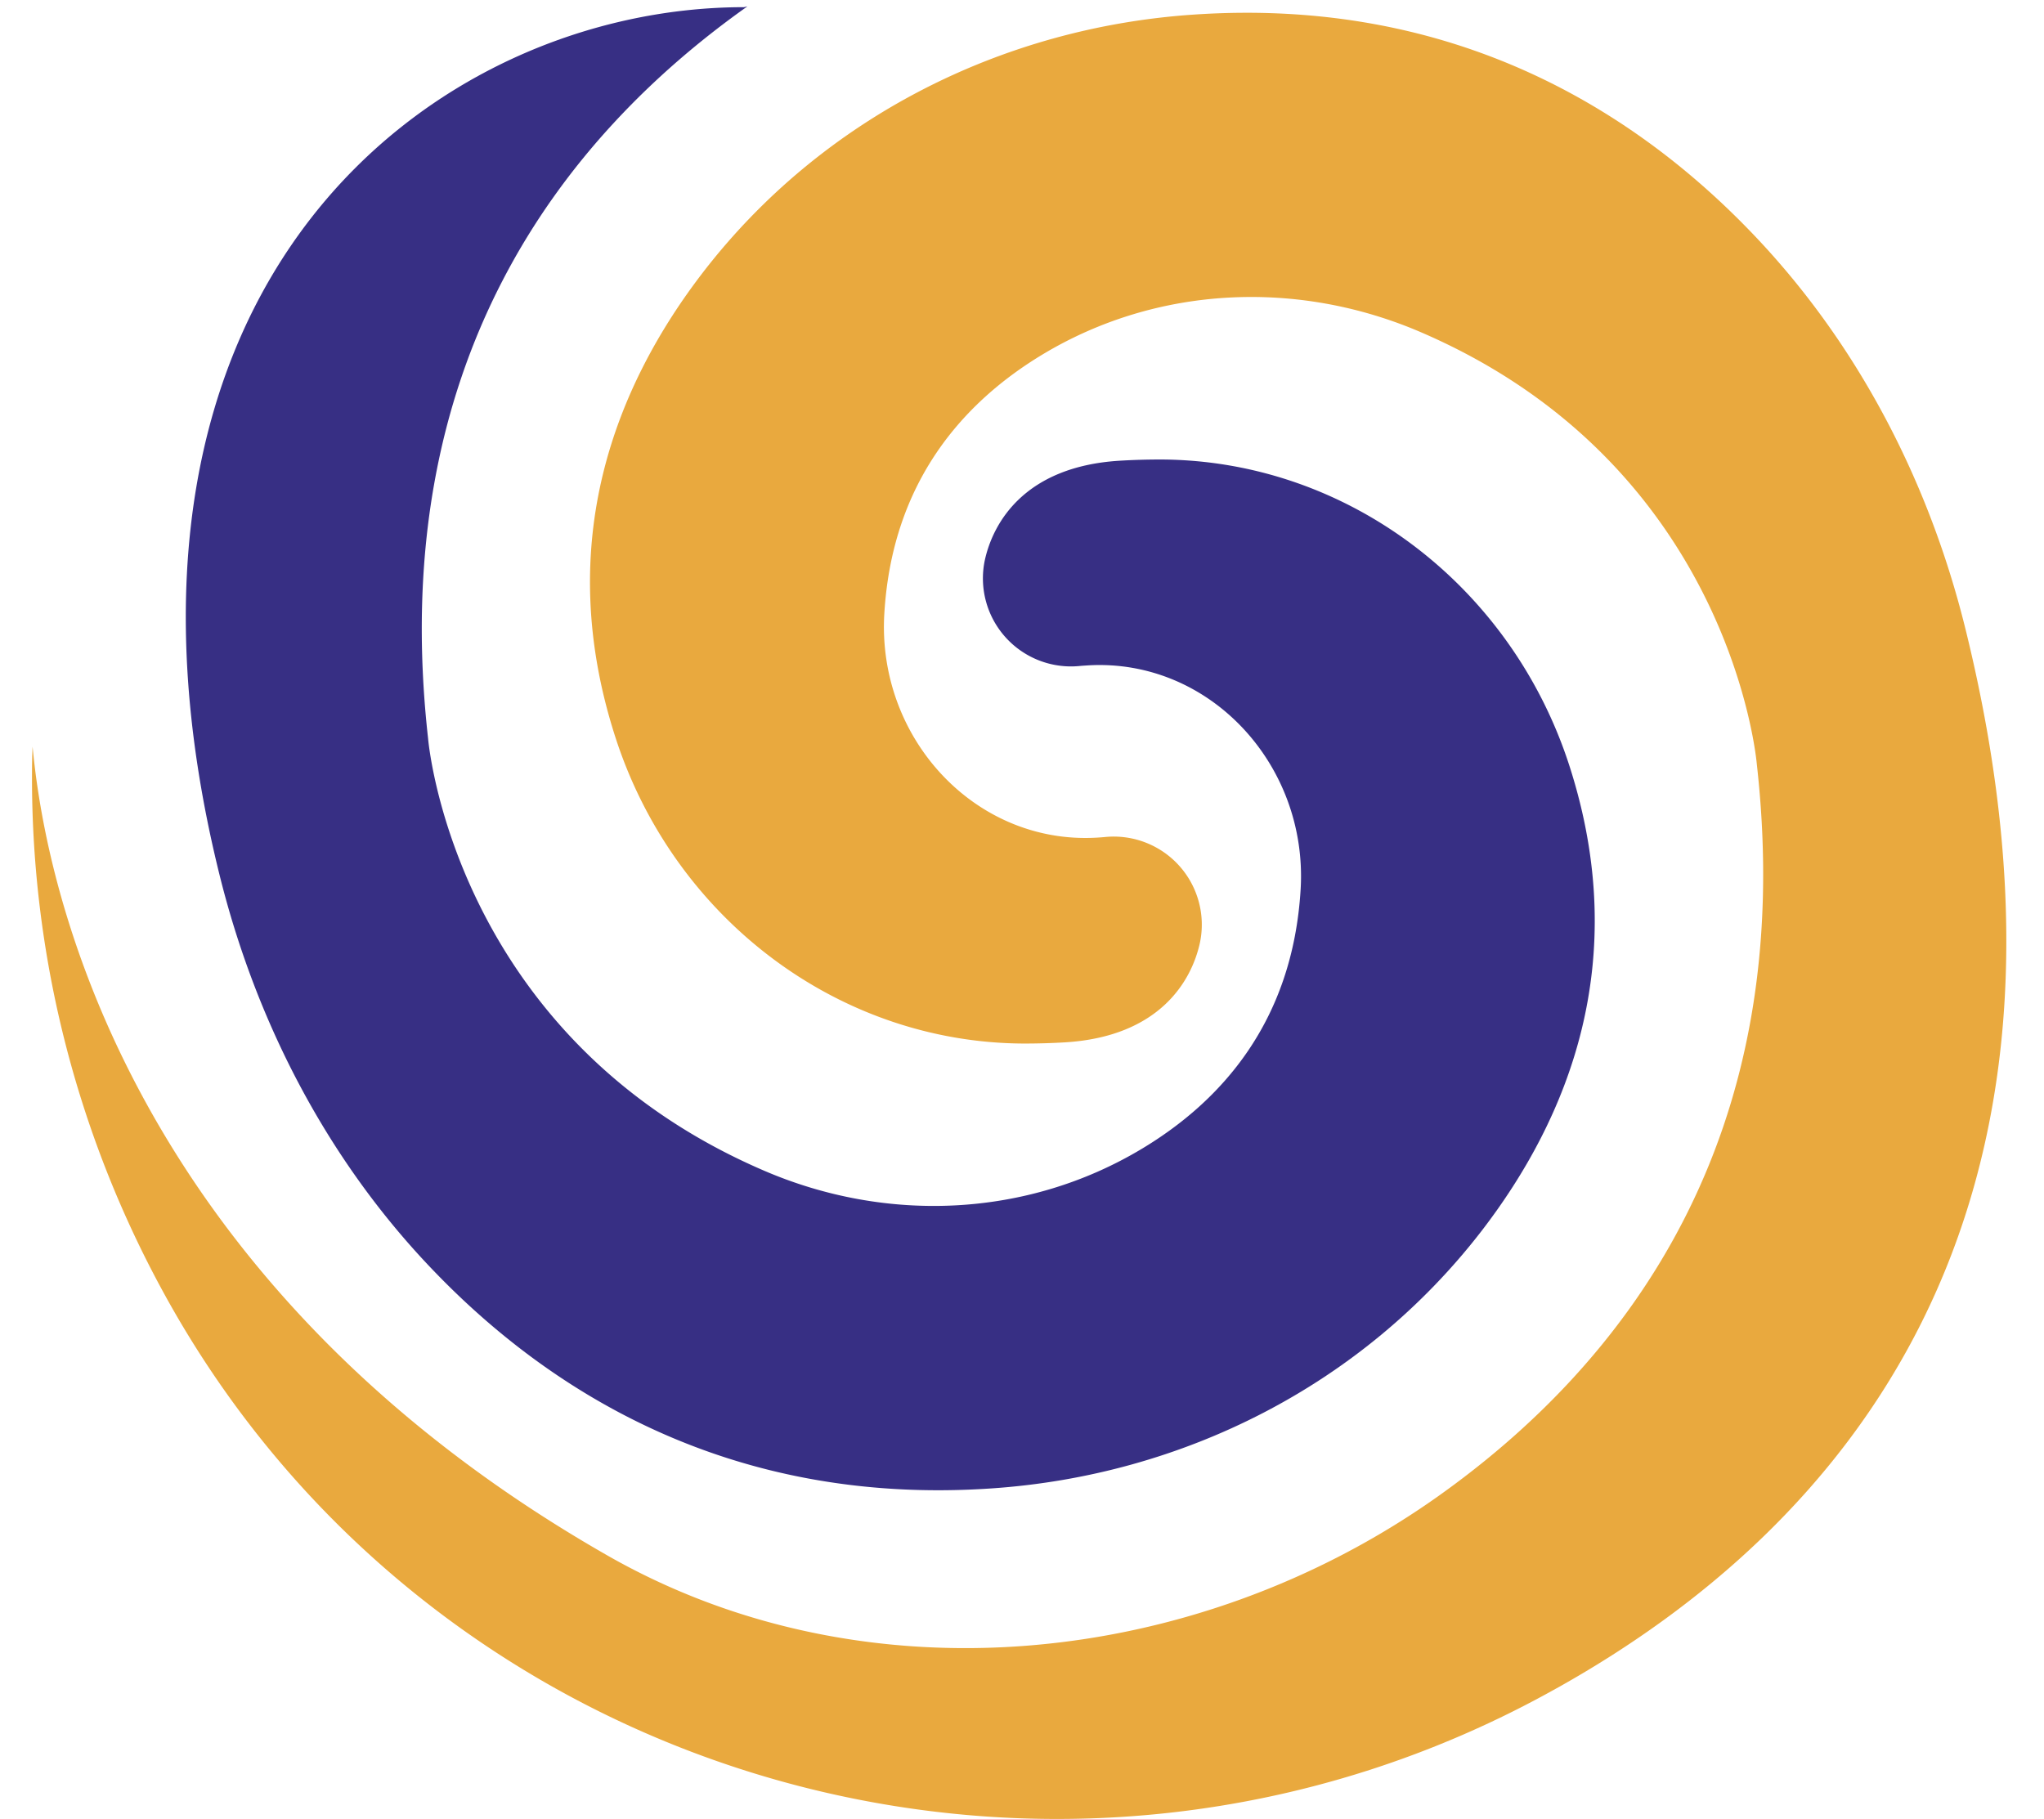 <svg id="Calque_1" data-name="Calque 1" xmlns="http://www.w3.org/2000/svg" viewBox="0 0 1213.47 1080"><defs><style>.cls-1{fill:#372f84;}.cls-2{fill:#e9a93e;}</style></defs><g id="_05._Exemples" data-name=" 05. Exemples"><g id="Symbole_du_logo" data-name="Symbole du logo"><path class="cls-1" d="M441.73,4.26c-1,.56,1.16,0,0,0C258.45,4.26,43.24,166.75,130.22,519c21.49,87,63.24,167.79,124.1,232.22,69.41,73.54,177.49,143.12,334.13,132.5C702,876.07,808.85,822.51,879.6,730.8c51.58-67,89.41-160.09,52.22-275.8C897.24,347.38,799.57,273.28,689.3,272.82c-8,0-16.34.21-24.91.74-55.9,3.53-74.88,36.52-79.79,59.32a52.28,52.28,0,0,0,55.79,62.59c2-.21,4.06-.31,6.07-.45,71.81-3.92,130.1,59.17,125.69,133C767.46,606.7,724.87,653.84,678,682c-68.24,41-151.73,44.39-224.53,13-185.11-79.68-199.33-256.6-199.33-256.6C229.2,215.73,333.33,82,443.71,3.8"/><path class="cls-2" d="M19,460.75A636.46,636.46,0,0,0,100.16,773c162.7,290.23,532.82,392.13,823.15,229.82l3-1.66c165.24-93.09,327.49-275.55,240.51-627.81-21.49-87.06-63.23-167.79-124.07-232.22C973.32,67.63,865.2-2,708.6,8.67,595.05,16.33,488.17,69.89,417.45,161.56c-51.62,67.05-89.45,160.13-52.22,275.8C399.77,545,497.48,619.12,607.75,619.58c8,0,16.3-.21,24.91-.74,55.9-3.53,74.88-36.56,79.75-59.32a52.29,52.29,0,0,0-55.65-62.63c-2,.21-4.09.35-6.07.46-71.84,3.91-130.1-59.14-125.69-133,4.66-78.69,47.29-125.83,94.11-154,68.25-41,151.73-44.43,224.53-13.06C1028.75,277.05,1043,453.94,1043,453.94c25,222.7-79.15,356.39-189.56,434.66-144.14,102.08-340.09,122.09-492.7,35C100.16,774.8,30.36,561.28,19.35,443.32,19.07,449.11,19,454.93,19,460.75Z"/></g></g></svg>